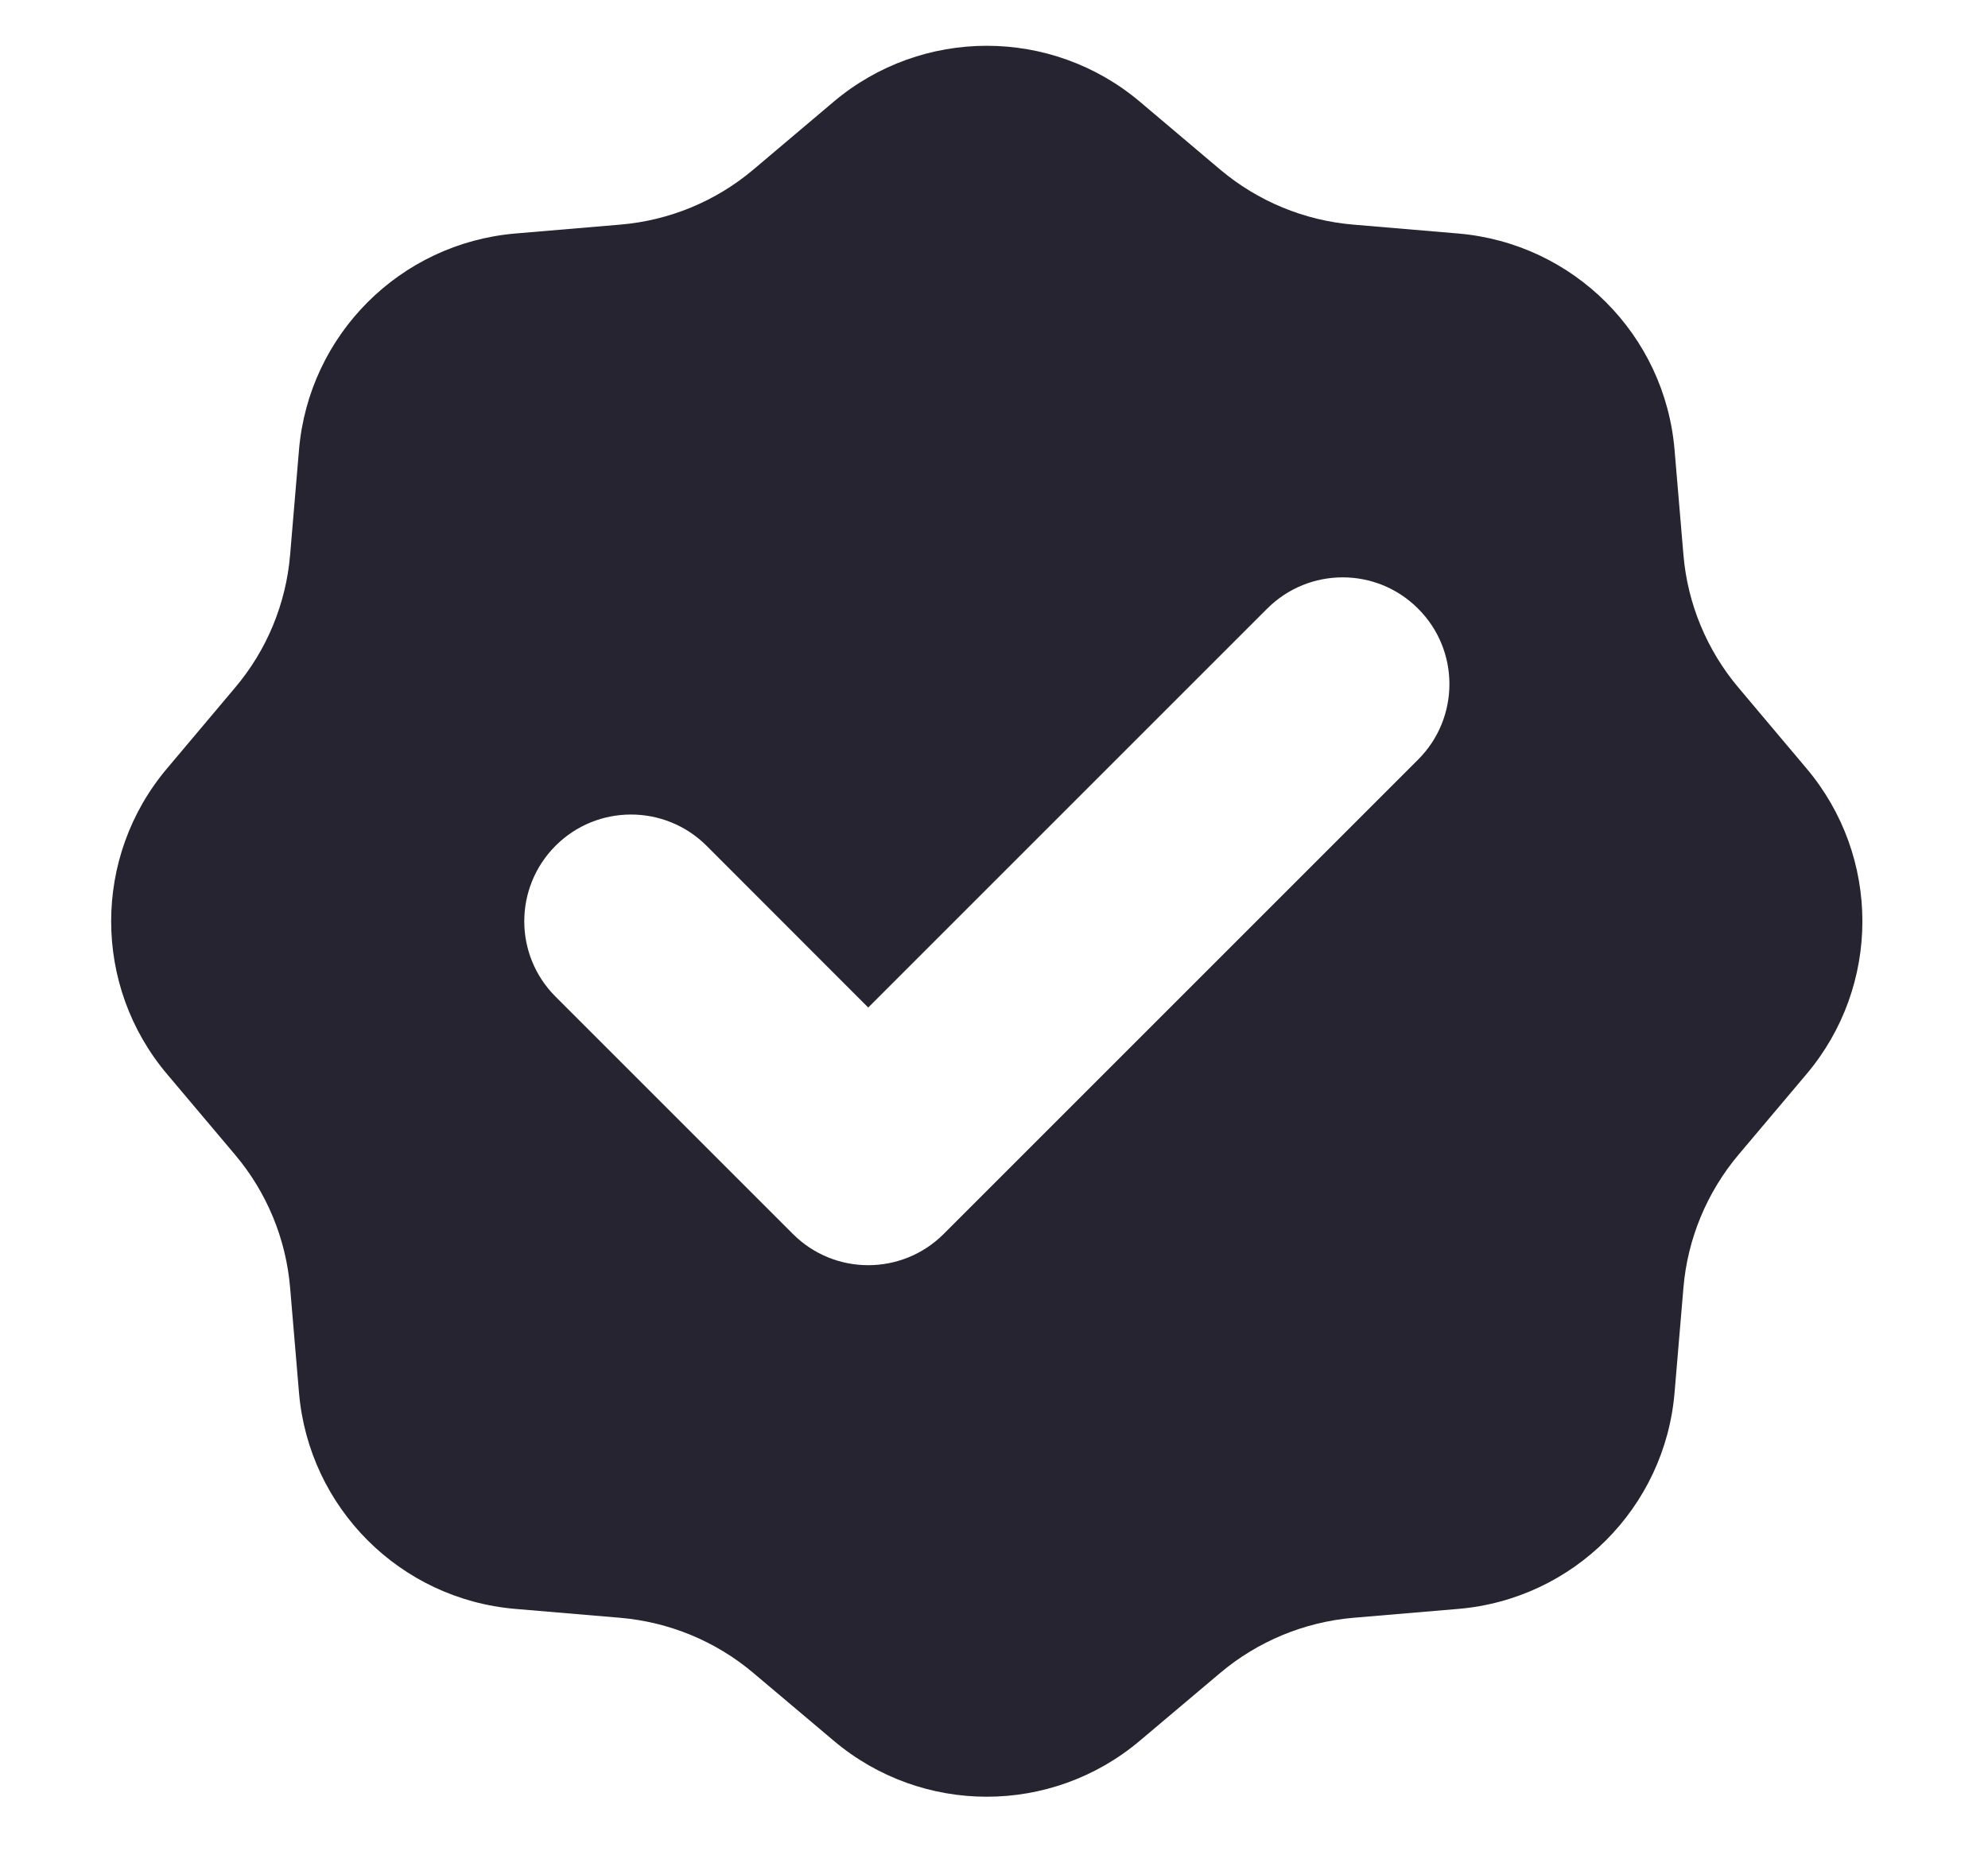 <svg width="15" height="14" viewBox="0 0 15 14" fill="none" xmlns="http://www.w3.org/2000/svg">
<path fill-rule="evenodd" clip-rule="evenodd" d="M8.6 0.767C7.933 0.205 6.958 0.205 6.291 0.767L5.684 1.28C5.401 1.519 5.05 1.664 4.68 1.695L3.889 1.762C3.019 1.836 2.33 2.526 2.256 3.395L2.189 4.187C2.158 4.556 2.013 4.907 1.773 5.19L1.261 5.798C0.698 6.464 0.698 7.44 1.261 8.106L1.773 8.713C2.013 8.997 2.158 9.348 2.189 9.717L2.256 10.509C2.33 11.378 3.019 12.068 3.889 12.141L4.68 12.208C5.05 12.24 5.401 12.385 5.684 12.624L6.291 13.136C6.958 13.699 7.933 13.699 8.6 13.136L9.207 12.624C9.491 12.385 9.841 12.24 10.211 12.208L11.002 12.141C11.872 12.068 12.562 11.378 12.635 10.509L12.702 9.717C12.733 9.348 12.879 8.997 13.118 8.713L13.63 8.106C14.193 7.44 14.193 6.464 13.63 5.798L13.118 5.19C12.879 4.907 12.733 4.556 12.702 4.187L12.635 3.395C12.562 2.526 11.872 1.836 11.002 1.762L10.211 1.695C9.841 1.664 9.491 1.519 9.207 1.28L8.6 0.767ZM10.7 5.732C11.015 5.417 11.015 4.907 10.7 4.593C10.386 4.278 9.876 4.278 9.561 4.593L6.551 7.603L5.331 6.382C5.016 6.068 4.506 6.068 4.192 6.382C3.877 6.697 3.877 7.207 4.192 7.521L5.982 9.311C6.296 9.626 6.806 9.626 7.121 9.311L10.7 5.732Z" fill="#252430"/>
</svg>
